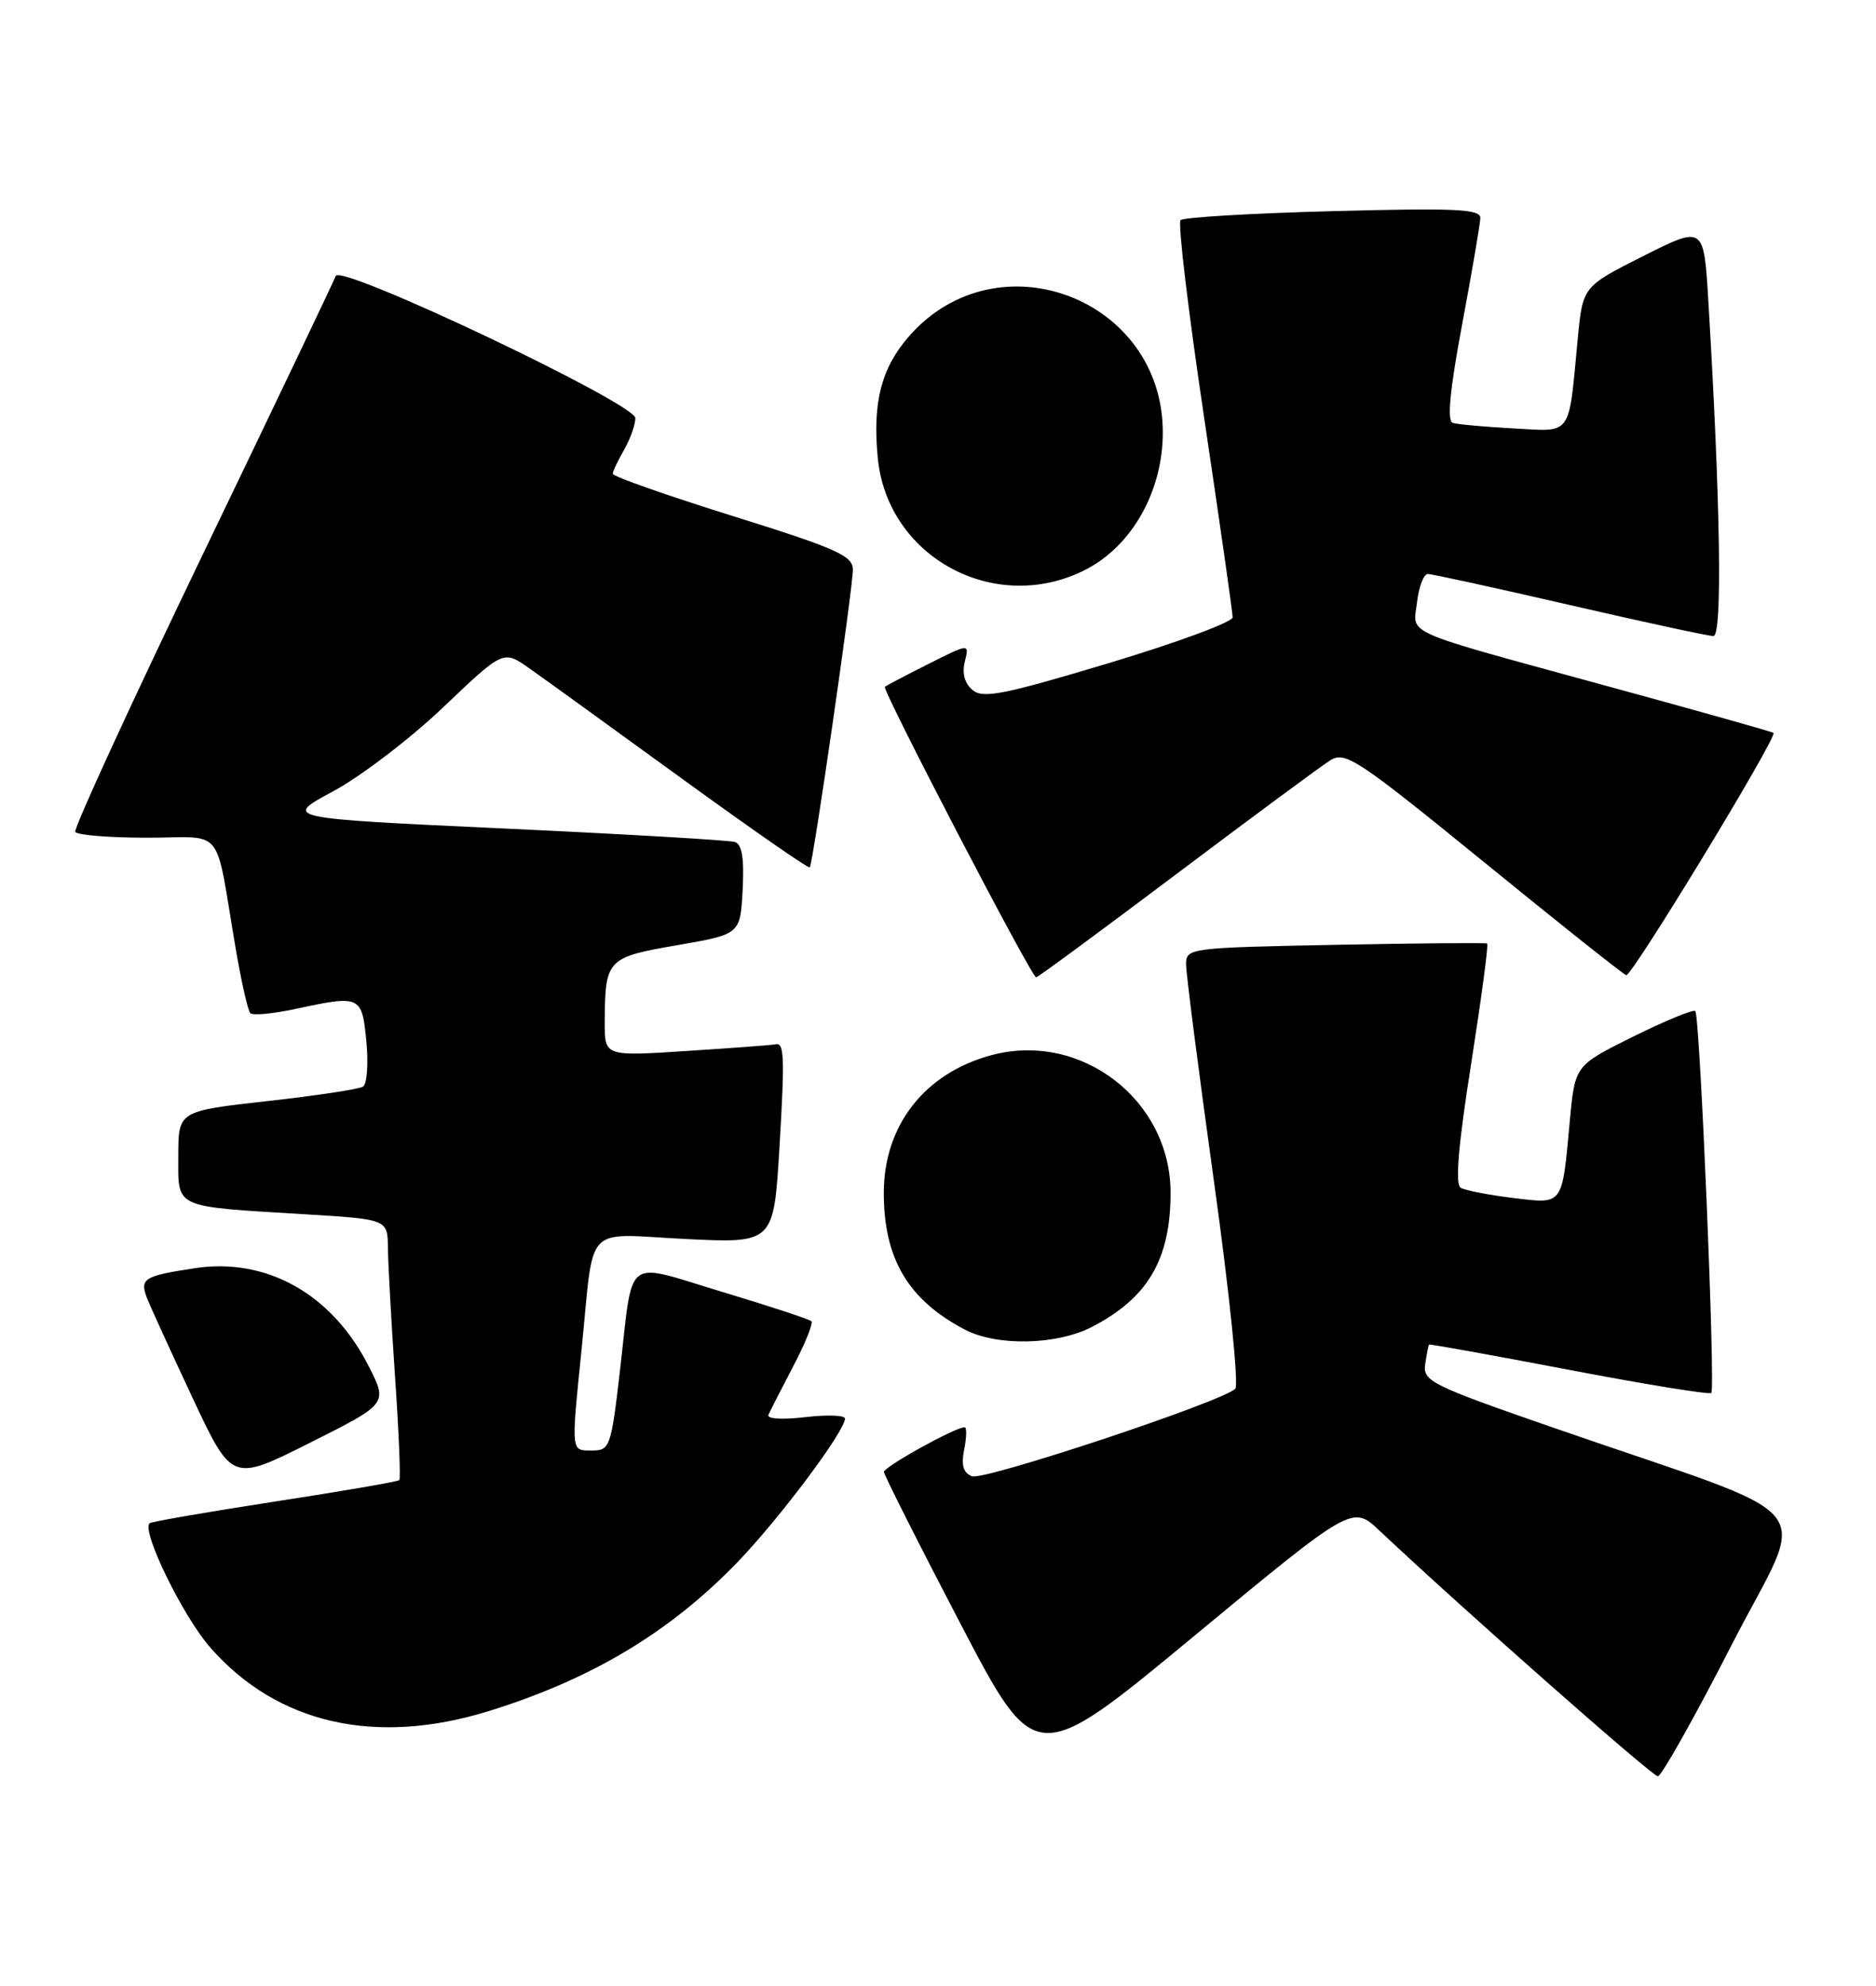 <?xml version="1.0" encoding="UTF-8" standalone="no"?>
<!DOCTYPE svg PUBLIC "-//W3C//DTD SVG 1.1//EN" "http://www.w3.org/Graphics/SVG/1.1/DTD/svg11.dtd" >
<svg xmlns="http://www.w3.org/2000/svg" xmlns:xlink="http://www.w3.org/1999/xlink" version="1.1" viewBox="0 0 242 256">
 <g >
 <path fill="currentColor"
d=" M 223.36 212.10 C 233.22 192.87 236.14 196.45 200.50 184.10 C 184.54 178.57 183.52 178.06 183.85 175.85 C 184.04 174.56 184.26 173.43 184.35 173.34 C 184.43 173.26 192.56 174.72 202.41 176.60 C 212.26 178.48 220.51 179.82 220.75 179.58 C 221.31 179.03 219.29 130.96 218.69 130.35 C 218.44 130.10 214.84 131.58 210.70 133.63 C 203.17 137.36 203.17 137.36 202.51 144.43 C 201.48 155.57 201.73 155.23 195.16 154.44 C 192.05 154.06 189.02 153.47 188.43 153.13 C 187.69 152.69 188.10 147.76 189.77 137.17 C 191.09 128.74 192.03 121.75 191.84 121.64 C 191.65 121.53 182.84 121.60 172.25 121.81 C 153.37 122.18 153.00 122.23 153.00 124.32 C 153.00 125.50 154.62 138.10 156.60 152.33 C 158.59 166.58 159.82 178.57 159.35 179.04 C 157.67 180.71 126.94 190.91 125.39 190.32 C 124.25 189.88 123.97 188.91 124.38 186.86 C 124.69 185.29 124.72 184.00 124.44 184.00 C 123.22 184.00 114.00 189.11 114.03 189.77 C 114.05 190.17 118.45 198.91 123.82 209.18 C 133.57 227.86 133.57 227.86 154.01 210.94 C 174.45 194.03 174.45 194.03 177.97 197.35 C 188.80 207.54 213.14 229.00 213.86 229.00 C 214.32 229.00 218.60 221.40 223.36 212.10 Z  M 63.00 220.61 C 76.28 216.50 86.41 210.44 95.16 201.37 C 100.61 195.71 109.00 184.50 109.00 182.88 C 109.00 182.45 106.69 182.37 103.86 182.70 C 100.93 183.05 98.90 182.92 99.12 182.41 C 99.34 181.91 100.78 179.09 102.32 176.15 C 103.87 173.21 104.92 170.59 104.67 170.33 C 104.41 170.08 99.22 168.37 93.13 166.54 C 80.31 162.69 81.73 161.58 79.97 176.75 C 78.83 186.55 78.67 187.00 76.39 187.00 C 73.62 187.00 73.66 187.42 75.04 173.79 C 76.69 157.45 75.14 159.07 88.40 159.73 C 99.81 160.29 99.81 160.29 100.55 147.89 C 101.25 136.14 101.17 134.31 100.00 134.64 C 99.72 134.72 94.66 135.10 88.75 135.48 C 78.00 136.19 78.00 136.19 78.01 131.85 C 78.04 123.67 78.27 123.42 87.33 121.86 C 95.50 120.45 95.50 120.45 95.80 114.71 C 96.01 110.67 95.72 108.85 94.80 108.55 C 94.09 108.32 80.68 107.54 65.00 106.81 C 36.50 105.49 36.50 105.49 43.00 102.00 C 46.58 100.07 52.97 95.19 57.21 91.15 C 64.92 83.81 64.92 83.81 68.21 86.11 C 70.02 87.38 78.85 93.76 87.84 100.29 C 96.83 106.81 104.30 112.01 104.46 111.83 C 104.88 111.32 110.03 75.76 110.02 73.43 C 110.00 71.64 107.92 70.71 94.50 66.52 C 85.97 63.85 79.02 61.41 79.04 61.08 C 79.05 60.76 79.71 59.38 80.50 58.00 C 81.29 56.62 81.95 54.79 81.96 53.91 C 82.01 52.04 43.85 33.94 43.31 35.58 C 43.12 36.13 35.39 52.32 26.13 71.54 C 16.87 90.77 9.48 106.84 9.71 107.25 C 9.93 107.66 14.12 108.00 19.01 108.00 C 29.14 108.00 27.65 106.12 30.40 122.28 C 31.13 126.55 31.98 130.31 32.29 130.62 C 32.61 130.94 35.17 130.70 37.98 130.10 C 46.54 128.26 46.68 128.33 47.26 134.25 C 47.54 137.14 47.34 139.77 46.83 140.09 C 46.31 140.42 40.74 141.26 34.44 141.96 C 23.00 143.24 23.00 143.24 23.00 149.04 C 23.00 155.86 22.21 155.50 39.25 156.54 C 50.00 157.19 50.00 157.19 50.04 160.85 C 50.06 162.86 50.47 170.35 50.96 177.49 C 51.45 184.64 51.70 190.64 51.51 190.82 C 51.32 191.01 44.08 192.26 35.41 193.59 C 26.74 194.93 19.49 196.18 19.29 196.38 C 18.24 197.43 23.62 208.43 27.15 212.43 C 35.77 222.23 48.41 225.11 63.00 220.61 Z  M 47.57 176.15 C 42.87 166.87 34.45 162.11 25.19 163.49 C 18.57 164.49 17.99 164.84 18.96 167.34 C 19.43 168.53 22.09 174.35 24.87 180.28 C 29.93 191.05 29.93 191.05 39.97 186.01 C 50.02 180.97 50.02 180.97 47.57 176.15 Z  M 140.79 171.10 C 148.06 167.37 151.00 162.38 151.00 153.77 C 151.00 141.80 139.43 132.92 127.87 136.04 C 119.28 138.35 114.01 145.09 114.01 153.78 C 114.00 162.28 117.17 167.61 124.50 171.43 C 128.62 173.57 136.27 173.41 140.79 171.10 Z  M 151.80 112.65 C 161.56 105.31 170.47 98.72 171.62 98.01 C 173.53 96.82 175.13 97.88 191.38 111.10 C 201.10 119.02 209.38 125.60 209.78 125.72 C 210.49 125.93 229.33 94.96 228.78 94.48 C 228.63 94.35 219.05 91.65 207.50 88.50 C 180.25 81.04 182.29 81.94 182.80 77.60 C 183.03 75.62 183.66 74.00 184.19 74.00 C 184.72 74.00 192.96 75.80 202.50 78.00 C 212.04 80.20 220.38 82.00 221.03 82.00 C 222.20 82.00 221.94 64.91 220.37 38.79 C 219.79 29.08 219.79 29.08 211.98 33.01 C 204.17 36.94 204.17 36.94 203.52 43.72 C 202.31 56.45 202.90 55.64 195.22 55.23 C 191.52 55.03 188.01 54.71 187.40 54.52 C 186.65 54.29 187.02 50.32 188.61 41.84 C 189.88 35.05 190.94 28.87 190.96 28.11 C 190.99 26.95 187.80 26.80 171.97 27.22 C 161.51 27.49 152.65 28.02 152.29 28.38 C 151.92 28.75 153.29 40.17 155.32 53.77 C 157.35 67.37 159.01 78.99 159.01 79.59 C 159.00 80.20 151.81 82.85 143.03 85.49 C 129.52 89.55 126.81 90.09 125.47 88.97 C 124.44 88.12 124.08 86.81 124.46 85.29 C 125.05 82.94 125.05 82.94 119.78 85.59 C 116.87 87.05 114.34 88.38 114.15 88.55 C 113.75 88.91 133.06 126.00 133.66 126.00 C 133.88 126.00 142.04 119.99 151.80 112.65 Z  M 140.00 73.46 C 146.02 70.40 150.00 63.34 150.00 55.75 C 150.00 38.45 128.67 30.36 117.28 43.33 C 113.69 47.43 112.54 51.86 113.23 59.03 C 114.46 71.86 128.39 79.37 140.00 73.46 Z "/>
</g>
</svg>